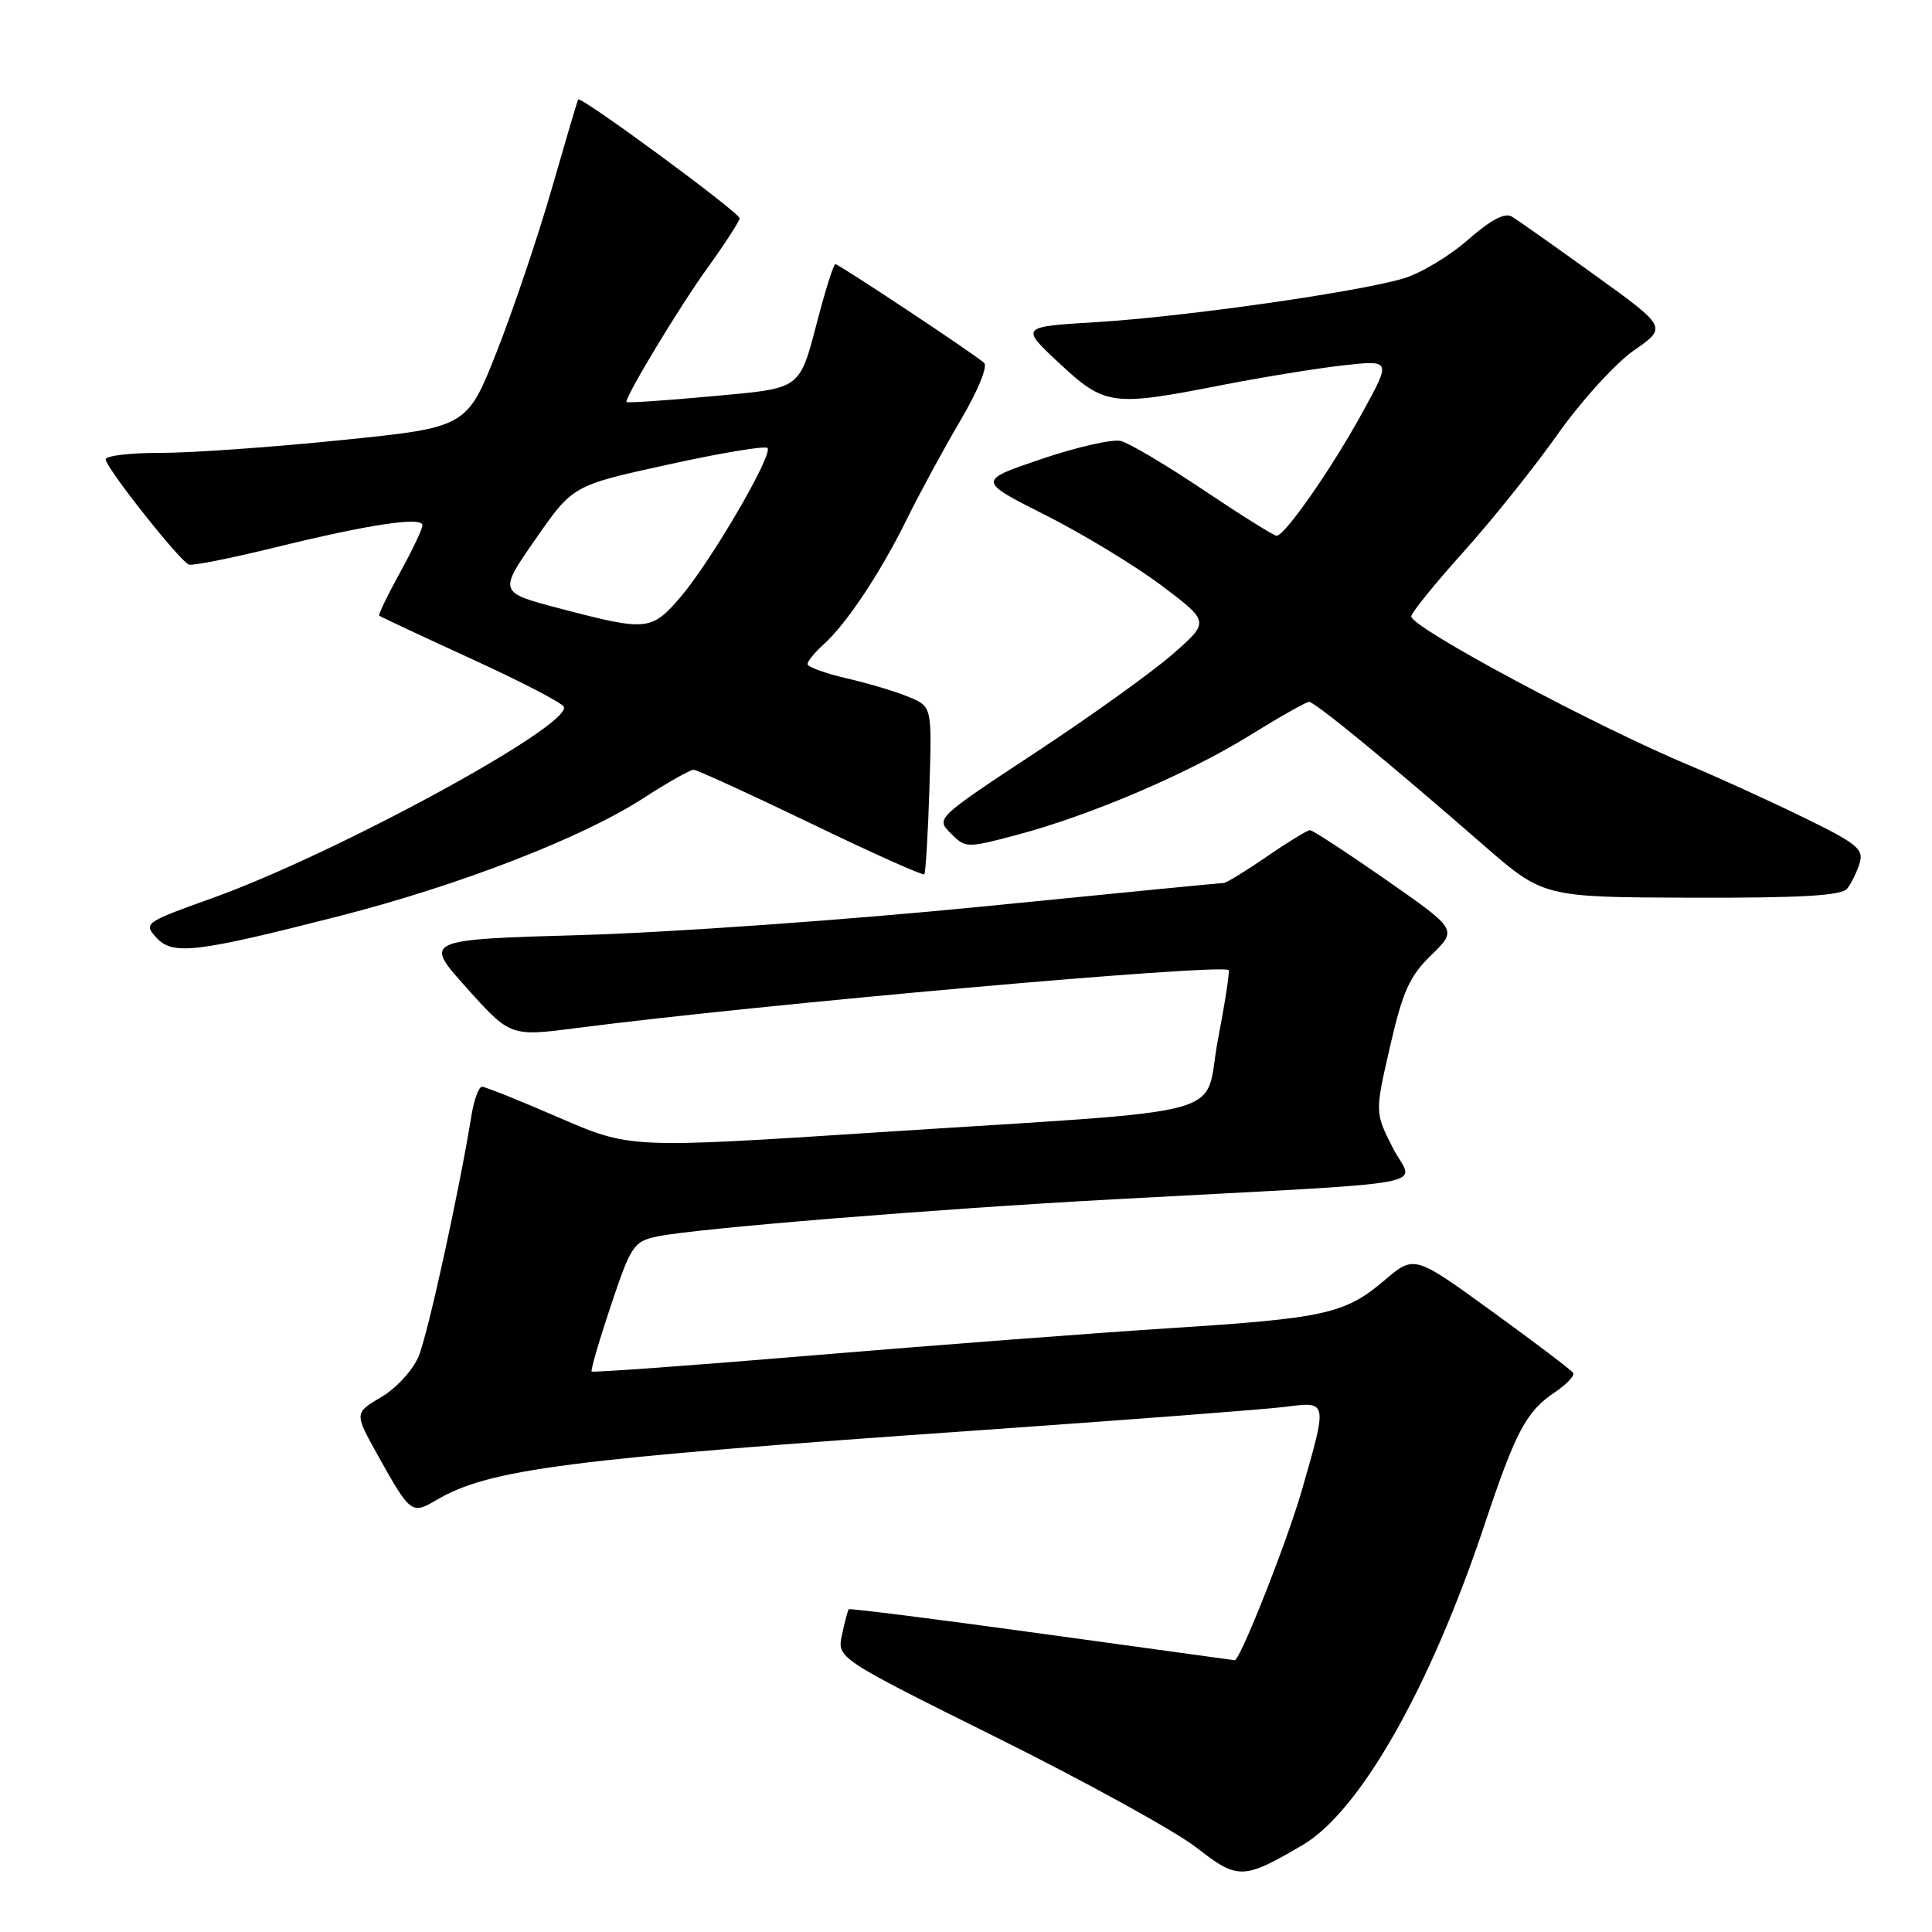 <?xml version="1.0" encoding="UTF-8" standalone="no"?>
<!DOCTYPE svg PUBLIC "-//W3C//DTD SVG 1.1//EN" "http://www.w3.org/Graphics/SVG/1.1/DTD/svg11.dtd" >
<svg xmlns="http://www.w3.org/2000/svg" xmlns:xlink="http://www.w3.org/1999/xlink" version="1.1" viewBox="0 0 256 256">
 <g >
 <path fill="currentColor"
d=" M 172.55 244.51 C 180.18 240.06 189.49 223.68 196.72 202.00 C 200.83 189.67 202.23 187.03 206.03 184.48 C 207.59 183.43 208.68 182.28 208.45 181.92 C 208.23 181.56 203.40 177.89 197.72 173.78 C 187.40 166.29 187.40 166.29 183.45 169.65 C 178.22 174.09 175.59 174.68 155.00 175.99 C 145.38 176.61 124.27 178.21 108.09 179.56 C 91.92 180.92 78.56 181.89 78.40 181.73 C 78.24 181.57 79.39 177.64 80.95 172.98 C 83.63 164.98 83.97 164.49 87.14 163.83 C 92.22 162.77 123.89 160.20 147.50 158.92 C 192.22 156.49 187.24 157.41 184.55 152.09 C 182.18 147.41 182.18 147.41 184.19 138.66 C 185.87 131.35 186.77 129.35 189.66 126.54 C 193.12 123.18 193.12 123.18 183.67 116.59 C 178.47 112.97 173.93 110.00 173.58 110.00 C 173.24 110.00 170.66 111.57 167.86 113.50 C 165.07 115.42 162.49 117.00 162.14 117.00 C 161.79 117.00 147.32 118.41 130.00 120.14 C 112.67 121.86 88.96 123.55 77.29 123.89 C 56.08 124.50 56.08 124.50 61.86 130.93 C 67.63 137.36 67.63 137.36 76.56 136.20 C 100.77 133.07 161.66 127.67 162.80 128.54 C 162.97 128.67 162.33 132.82 161.38 137.78 C 159.35 148.37 164.84 146.89 116.00 150.06 C 83.49 152.17 83.49 152.17 74.07 148.09 C 68.89 145.84 64.30 144.00 63.87 144.00 C 63.44 144.00 62.82 145.69 62.48 147.75 C 60.85 157.83 56.70 176.79 55.47 179.72 C 54.71 181.55 52.51 183.95 50.52 185.12 C 46.94 187.23 46.94 187.23 50.08 192.87 C 54.35 200.53 54.56 200.69 57.76 198.80 C 64.80 194.64 75.00 193.33 130.00 189.50 C 149.53 188.13 167.64 186.75 170.25 186.42 C 175.97 185.69 175.94 185.52 172.45 197.64 C 170.50 204.39 164.31 220.04 163.60 219.99 C 163.55 219.99 152.07 218.41 138.10 216.48 C 124.13 214.55 112.59 213.09 112.46 213.24 C 112.34 213.38 111.93 214.90 111.57 216.60 C 110.90 219.71 110.90 219.71 132.20 230.30 C 143.92 236.13 155.75 242.65 158.50 244.79 C 164.03 249.10 164.71 249.09 172.55 244.51 Z  M 44.86 121.41 C 60.79 117.34 77.09 111.04 85.19 105.80 C 88.42 103.71 91.44 102.00 91.90 102.00 C 92.35 102.00 99.34 105.20 107.43 109.10 C 115.52 113.01 122.28 116.04 122.47 115.85 C 122.65 115.66 122.96 110.58 123.15 104.57 C 123.49 93.64 123.49 93.64 120.49 92.38 C 118.85 91.68 115.14 90.56 112.25 89.90 C 109.36 89.23 107.00 88.37 107.00 88.00 C 107.00 87.62 107.95 86.45 109.12 85.40 C 112.18 82.65 116.66 75.90 120.19 68.74 C 121.88 65.31 125.07 59.44 127.27 55.70 C 129.56 51.83 130.91 48.54 130.40 48.08 C 129.12 46.92 111.16 35.00 110.69 35.00 C 110.47 35.00 109.49 38.04 108.51 41.75 C 105.82 51.91 106.54 51.37 94.08 52.53 C 87.98 53.09 83.00 53.42 83.00 53.26 C 83.00 52.29 90.09 40.56 93.71 35.55 C 96.07 32.28 98.00 29.29 98.00 28.92 C 98.00 28.17 76.93 12.66 76.61 13.18 C 76.50 13.36 74.94 18.65 73.13 24.94 C 71.32 31.23 68.05 40.93 65.86 46.50 C 61.87 56.63 61.87 56.63 45.19 58.32 C 36.01 59.26 25.24 60.02 21.25 60.01 C 17.26 60.00 14.00 60.39 14.00 60.87 C 14.00 61.94 23.83 74.38 25.03 74.81 C 25.50 74.99 30.60 73.97 36.36 72.56 C 48.92 69.47 56.01 68.41 55.98 69.61 C 55.97 70.10 54.62 72.94 52.98 75.91 C 51.34 78.89 50.11 81.44 50.25 81.58 C 50.39 81.71 55.88 84.29 62.46 87.30 C 69.04 90.31 74.56 93.17 74.72 93.67 C 75.58 96.23 44.34 113.21 28.06 119.03 C 19.18 122.21 19.00 122.34 20.70 124.22 C 22.86 126.61 25.87 126.26 44.86 121.41 Z  M 244.76 117.75 C 245.31 117.06 246.05 115.54 246.41 114.37 C 246.98 112.49 246.06 111.76 238.78 108.22 C 234.23 106.00 227.57 102.97 224.00 101.48 C 211.50 96.27 187.00 83.16 187.00 81.68 C 187.00 81.21 190.10 77.37 193.89 73.16 C 197.68 68.95 203.32 61.90 206.43 57.50 C 209.54 53.10 214.08 48.12 216.50 46.43 C 220.92 43.37 220.92 43.37 211.29 36.43 C 206.00 32.62 201.06 29.13 200.31 28.69 C 199.40 28.14 197.49 29.16 194.53 31.76 C 192.11 33.90 188.27 36.20 186.02 36.88 C 179.95 38.70 156.96 41.97 145.34 42.68 C 135.18 43.29 135.18 43.29 140.34 48.11 C 146.39 53.75 147.35 53.88 161.68 51.07 C 167.08 50.01 174.39 48.82 177.92 48.42 C 184.35 47.70 184.35 47.70 180.56 54.60 C 176.50 62.02 170.25 71.00 169.16 70.99 C 168.80 70.99 164.45 68.27 159.50 64.95 C 154.55 61.63 149.60 58.69 148.50 58.43 C 147.40 58.16 142.68 59.24 138.00 60.82 C 129.50 63.70 129.50 63.70 138.50 68.24 C 143.45 70.73 150.38 74.94 153.90 77.58 C 160.29 82.39 160.29 82.39 155.40 86.67 C 152.70 89.03 144.54 94.89 137.25 99.69 C 124.00 108.43 123.99 108.44 125.99 110.43 C 127.95 112.39 128.09 112.39 134.74 110.63 C 144.52 108.03 157.43 102.51 165.64 97.42 C 169.56 94.99 173.08 93.00 173.46 93.00 C 174.23 93.00 184.14 101.14 196.50 111.92 C 204.50 118.89 204.50 118.89 224.13 118.95 C 238.68 118.99 244.01 118.68 244.76 117.75 Z  M 74.27 80.65 C 66.04 78.50 66.04 78.50 70.98 71.41 C 75.91 64.32 75.91 64.32 88.52 61.56 C 95.45 60.03 101.38 59.04 101.69 59.36 C 102.50 60.17 94.21 74.39 90.19 79.09 C 86.33 83.60 85.74 83.66 74.27 80.65 Z "/>
</g>
</svg>